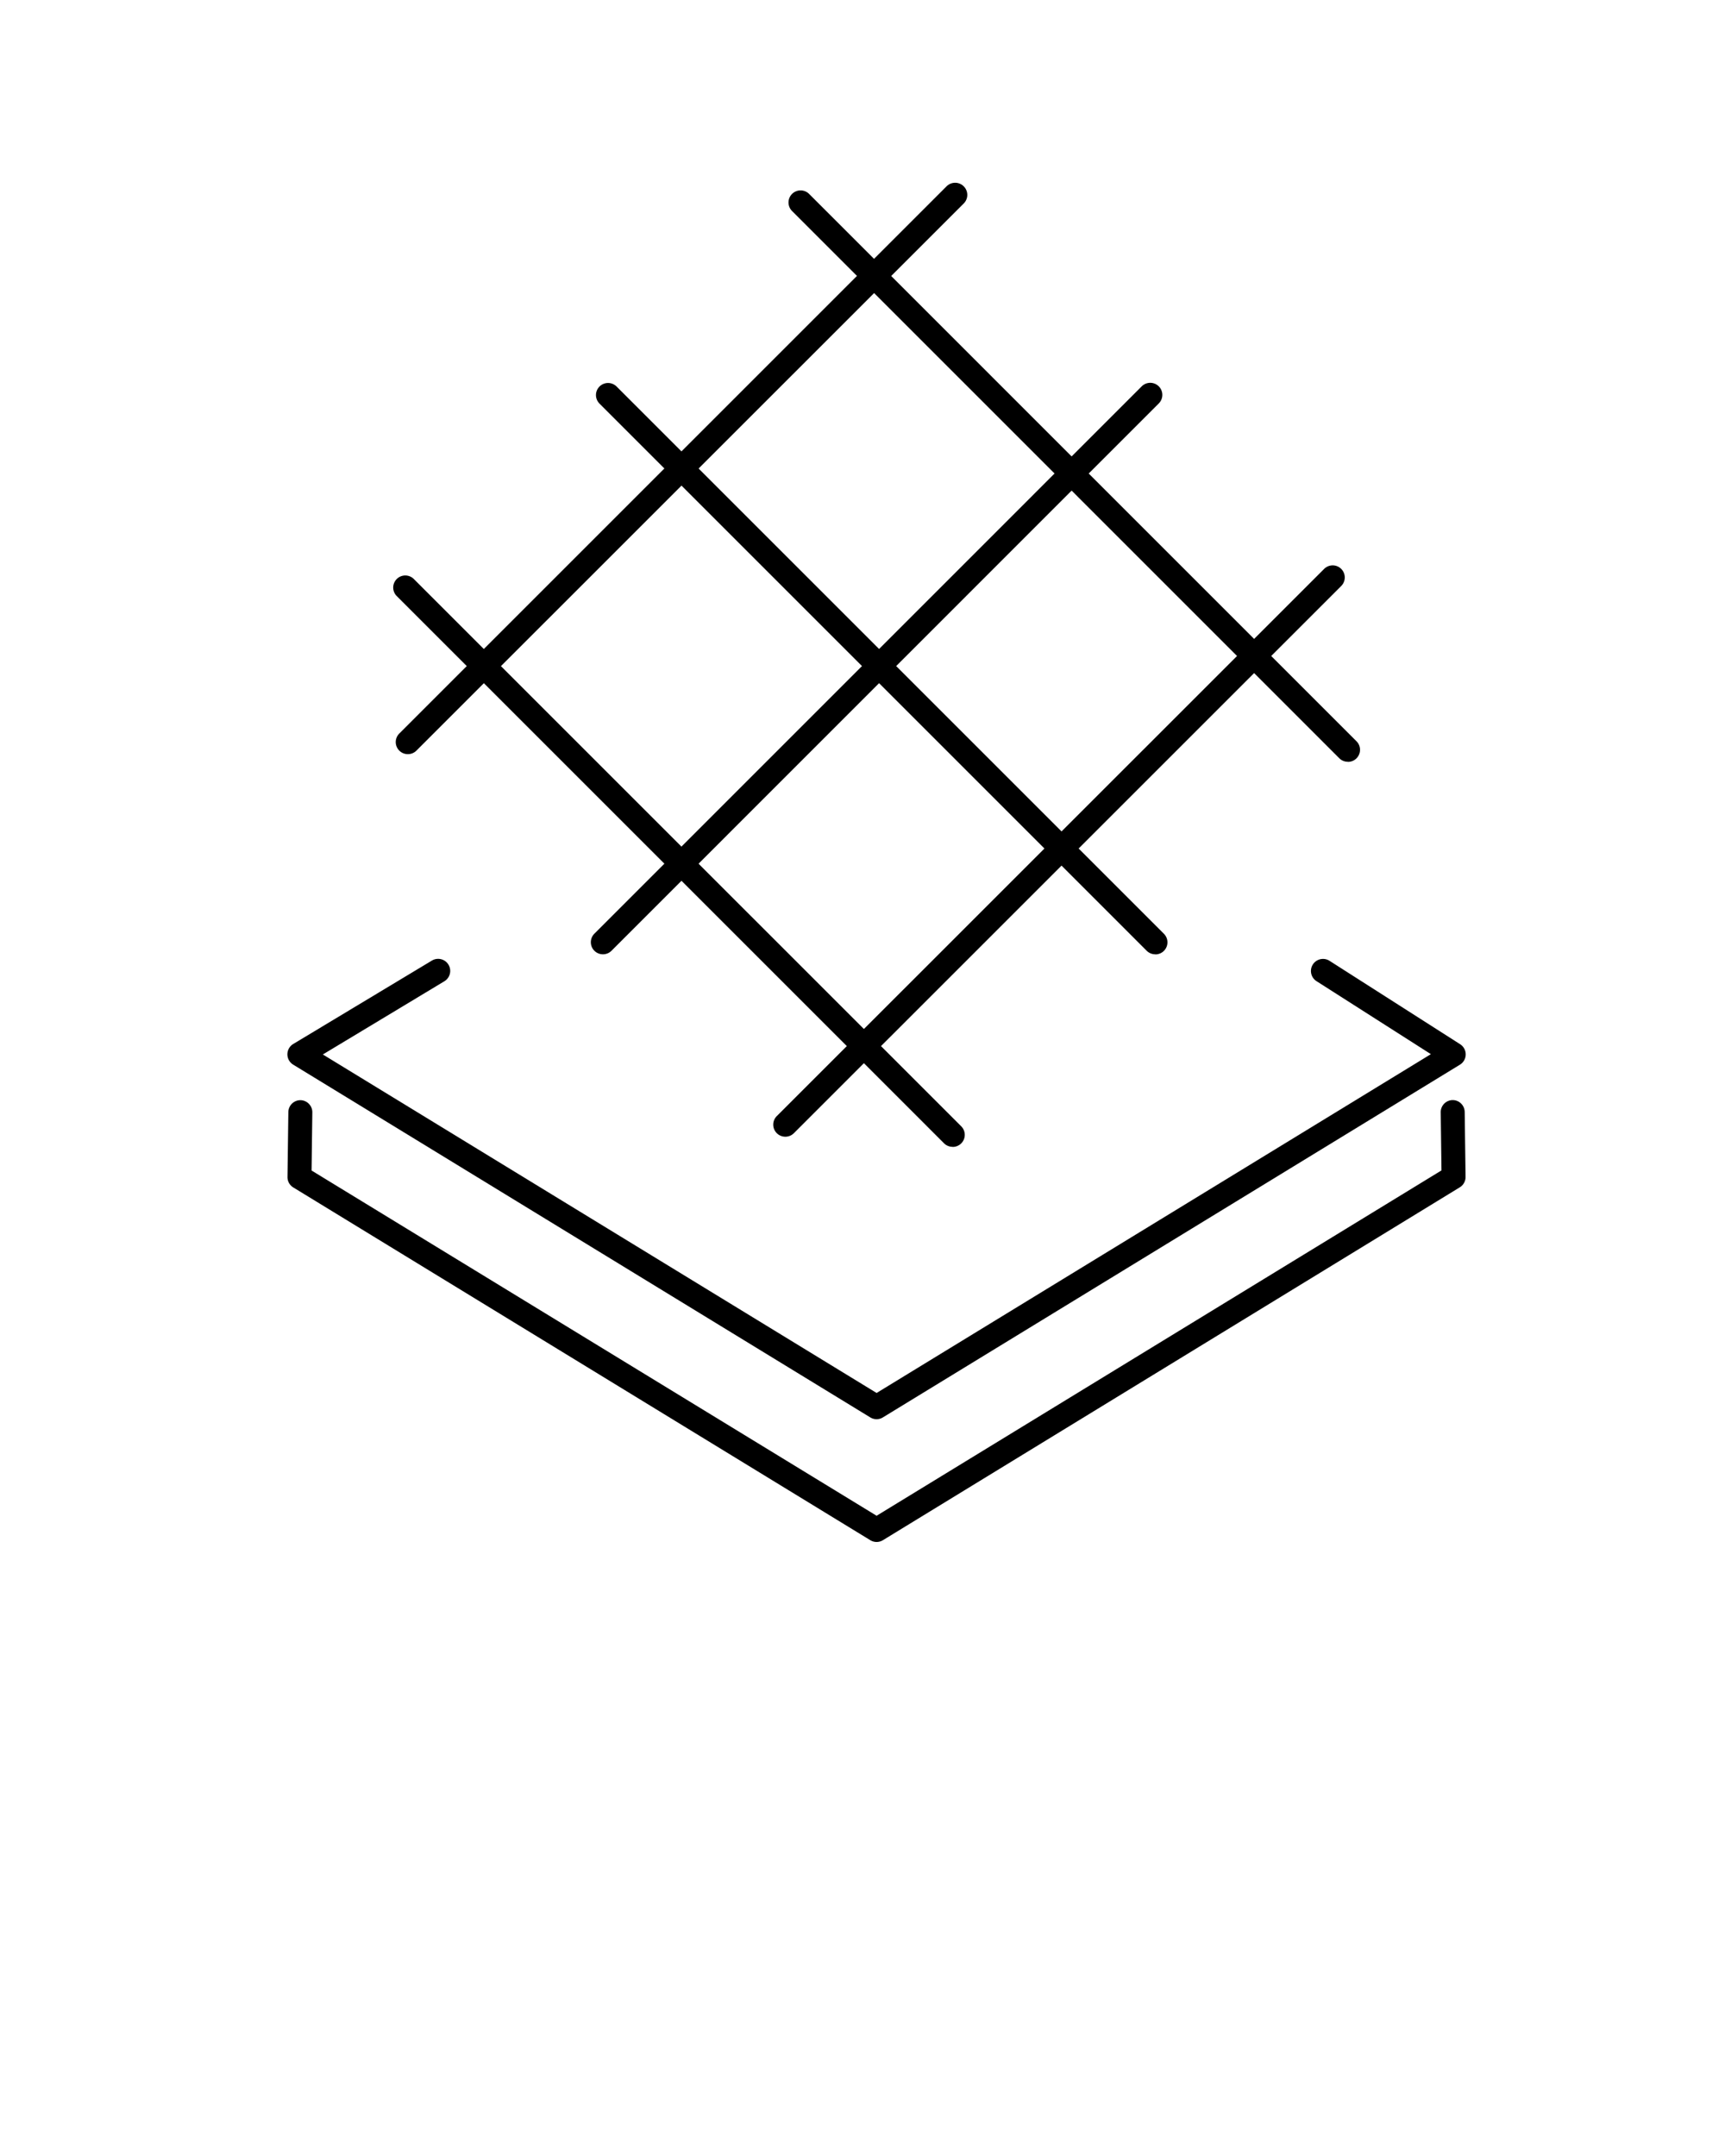 <svg xmlns="http://www.w3.org/2000/svg" data-name="Calque 1" viewBox="0 0 500 625" x="0px" y="0px"><title>concrete_icons</title><path d="M254.09,447a3.48,3.48,0,0,1-1.82-.51L85,344.22a3.49,3.49,0,0,1-1.67-3l.25-18.84a3.5,3.5,0,0,1,3.5-3.45h0a3.5,3.5,0,0,1,3.45,3.54l-.22,16.85L254.09,439.4,417.82,339.29l-.22-16.85a3.5,3.5,0,0,1,3.45-3.54h0a3.5,3.5,0,0,1,3.5,3.45l.25,18.84a3.49,3.49,0,0,1-1.67,3L255.91,446.49A3.48,3.48,0,0,1,254.09,447Z"/><path d="M254.09,411.41a3.5,3.5,0,0,1-1.82-.51L85,308.64a3.5,3.5,0,0,1,0-6l40.19-24.18a3.5,3.5,0,1,1,3.61,6L93.58,305.68l160.51,98.13,160.66-98.22L381.6,284.43a3.5,3.5,0,1,1,3.77-5.9l37.86,24.18a3.5,3.5,0,0,1-.06,5.93L255.91,410.89A3.5,3.5,0,0,1,254.09,411.41Z"/><path d="M118.23,218.62a3.5,3.5,0,0,1-2.47-6L274.38,54A3.5,3.5,0,0,1,279.33,59L120.7,217.6A3.49,3.49,0,0,1,118.23,218.62Z"/><path d="M174.78,276.64a3.5,3.5,0,0,1-2.47-6L330.93,112a3.5,3.5,0,0,1,4.95,4.95L177.25,275.61A3.49,3.49,0,0,1,174.78,276.64Z"/><path d="M227.65,329.52a3.5,3.5,0,0,1-2.47-6L383.81,164.92a3.5,3.5,0,1,1,4.95,4.95L230.12,328.49A3.49,3.49,0,0,1,227.65,329.52Z"/><path d="M334.87,276.64a3.49,3.49,0,0,1-2.47-1L173.77,117a3.5,3.5,0,0,1,4.95-4.95L337.34,270.67a3.5,3.5,0,0,1-2.47,6Z"/><path d="M390.69,220.83a3.49,3.49,0,0,1-2.47-1L229.58,61.17a3.5,3.5,0,1,1,4.95-4.95L393.16,214.86a3.5,3.5,0,0,1-2.47,6Z"/><path d="M276.12,332.45a3.49,3.49,0,0,1-2.47-1L115,172.8a3.5,3.5,0,1,1,4.95-4.95L278.59,326.48a3.5,3.5,0,0,1-2.47,6Z"/></svg>